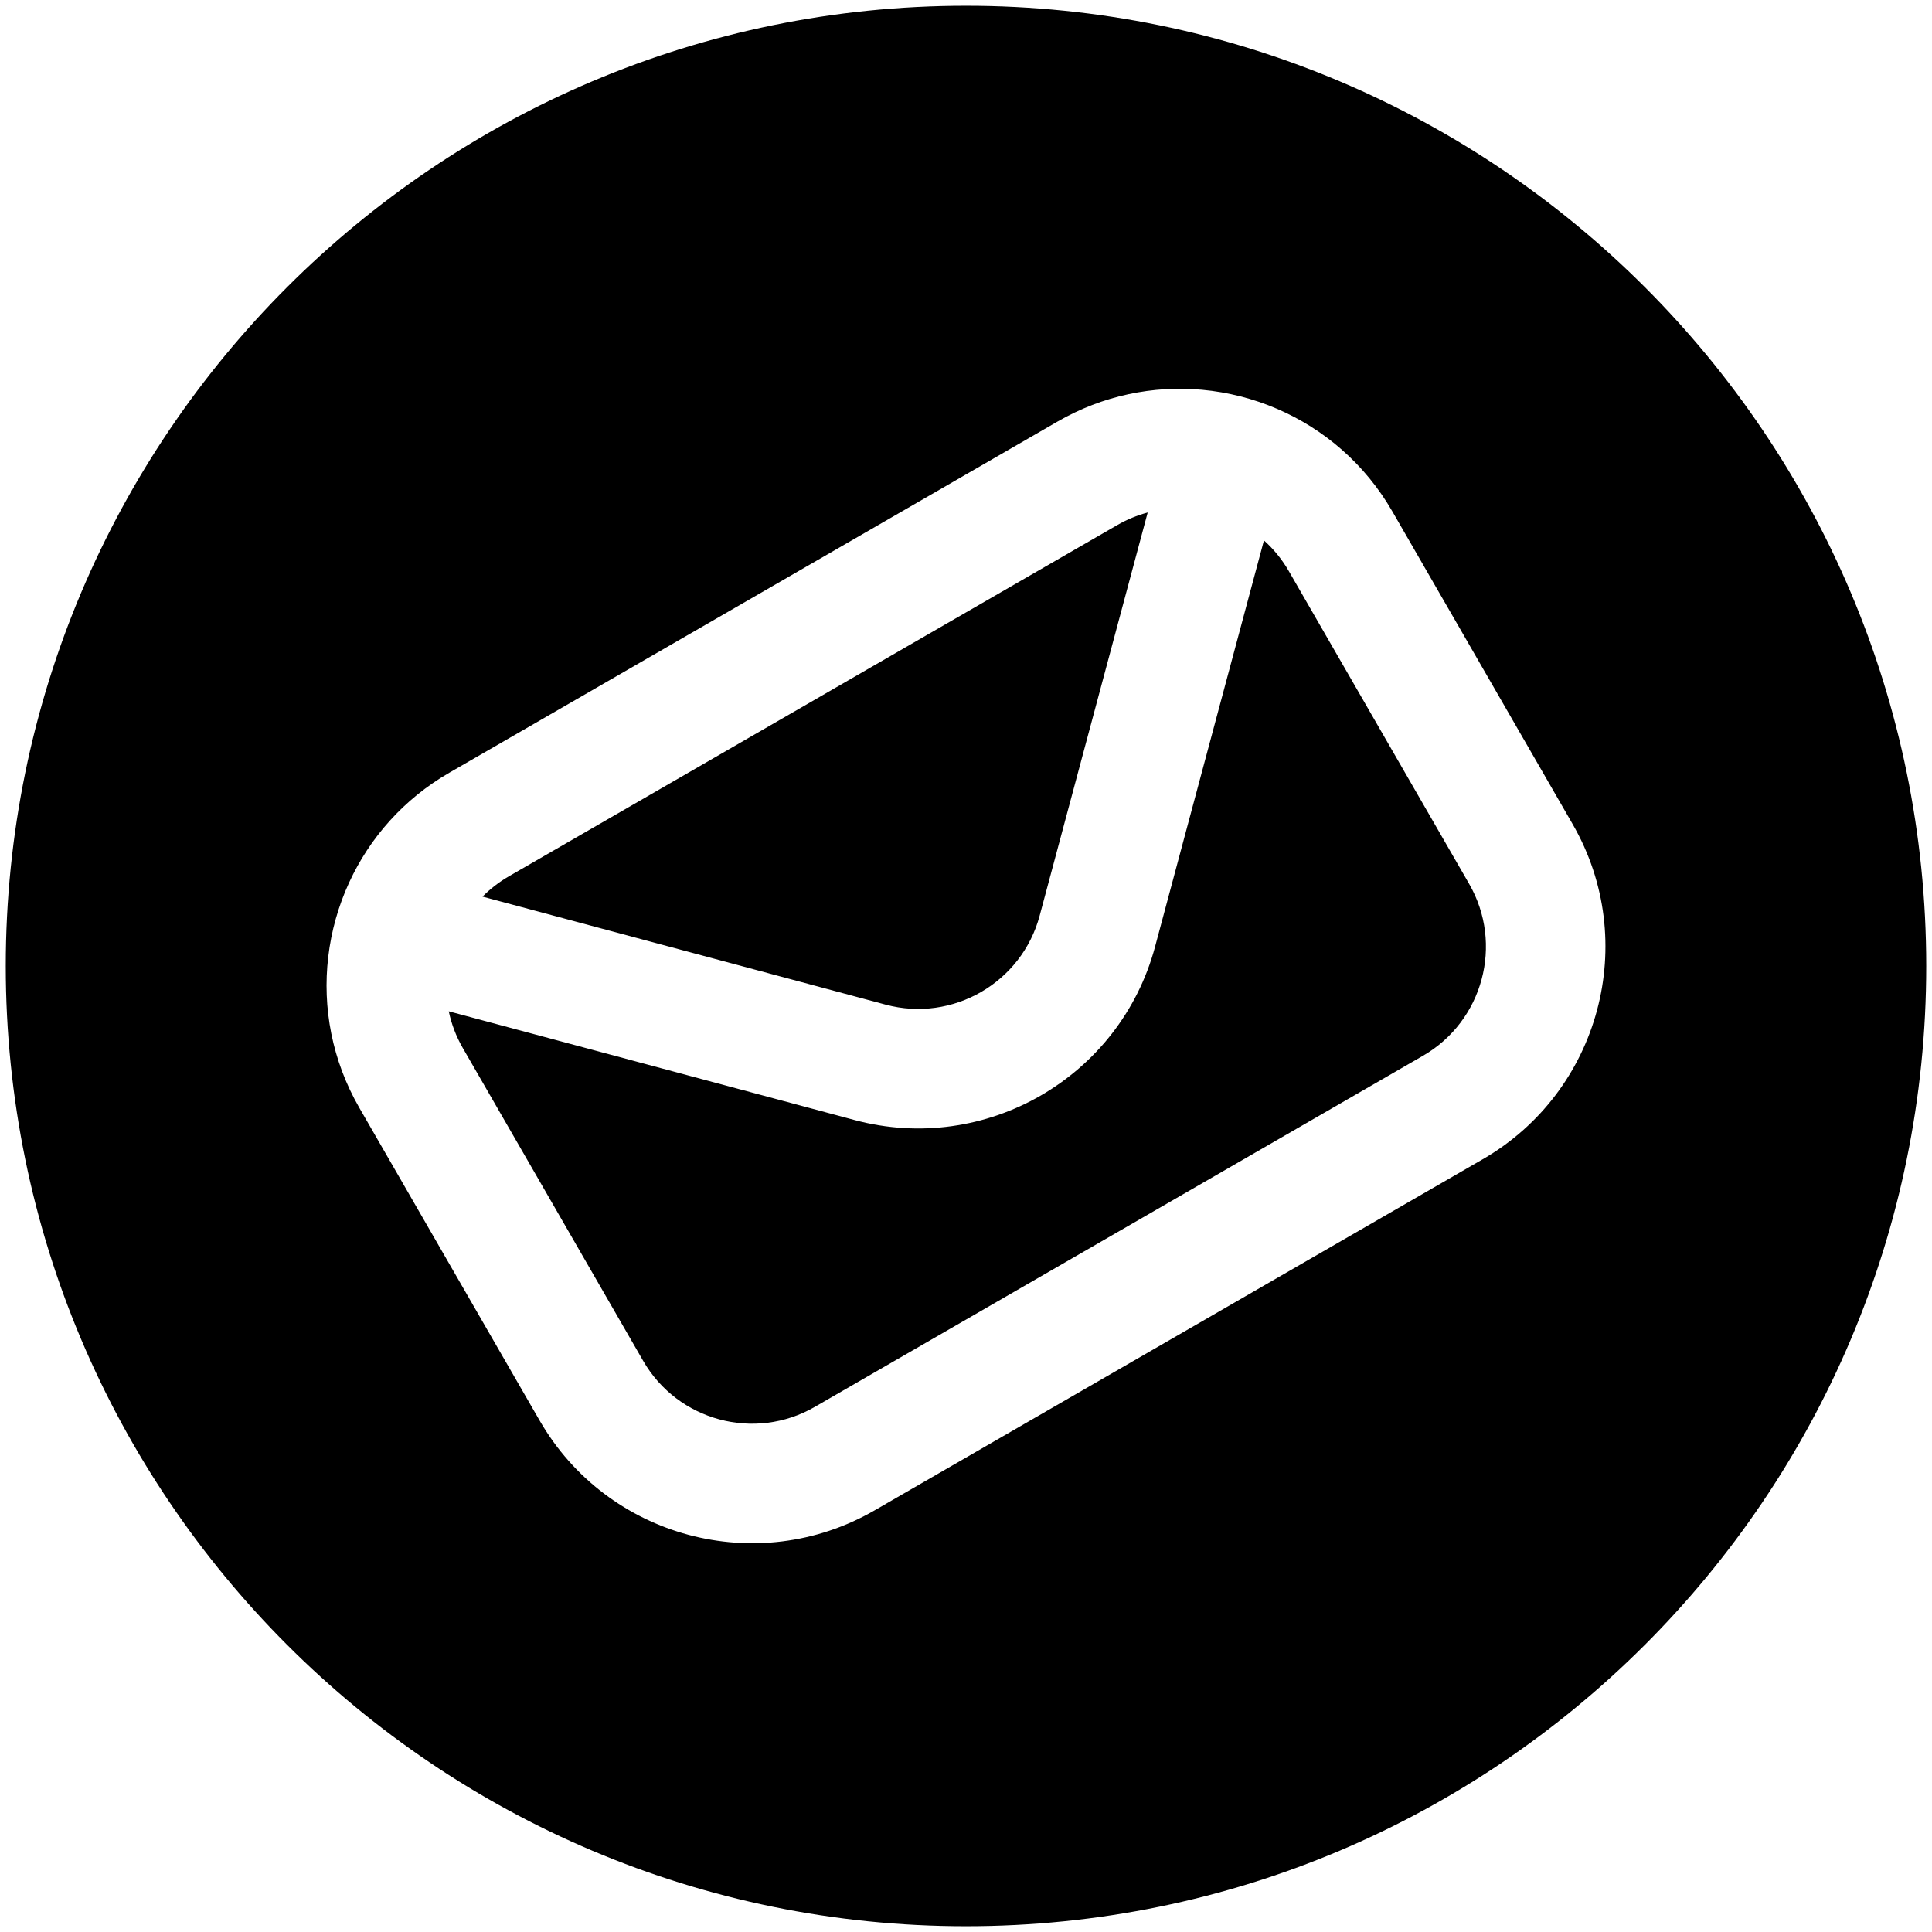 <svg stroke-linejoin="round" stroke-miterlimit="2" viewBox="0 0 503 503" xmlns="http://www.w3.org/2000/svg"><path d="m0 0h503v503h-503z" fill="none" stroke-width="1.006"/><path d="m250 0c137.979 0 250 112.021 250 250s-112.021 250-250 250-250-112.021-250-250 112.021-250 250-250zm80.985 104.94c-6.205-2.669-12.805-4.346-19.537-4.959-12.668-1.154-25.802 1.452-37.648 8.291l-158.336 91.416c-11.872 6.854-20.712 16.957-26.048 28.54-2.828 6.138-4.672 12.693-5.459 19.401-1.548 13.174.974 26.939 8.101 39.3l46.928 81.4c17.606 30.54 56.685 41.024 87.213 23.399l158.338-91.416c30.518-17.62 41.007-56.711 23.405-87.242l-46.928-81.4c-7.143-12.39-17.822-21.479-30.029-26.73zm-33.681 26.987-28.128 104.975c-4.678 17.457-22.65 27.833-40.107 23.155l-104.941-28.119c2.005-2.021 4.309-3.813 6.892-5.304l158.338-91.416c2.554-1.475 5.225-2.566 7.946-3.291zm-181.97 129.866 105.682 28.318c34.045 9.123 69.091-11.111 78.213-45.156l28.339-105.762c2.512 2.253 4.714 4.936 6.491 8.017l46.928 81.4c9.029 15.663 3.649 35.718-12.008 44.757l-158.336 91.416c-15.647 9.034-35.677 3.66-44.702-11.993l-46.928-81.4c-1.769-3.069-2.985-6.307-3.679-9.597z" transform="matrix(1 0 0 1 1.5 1.5)"/></svg>